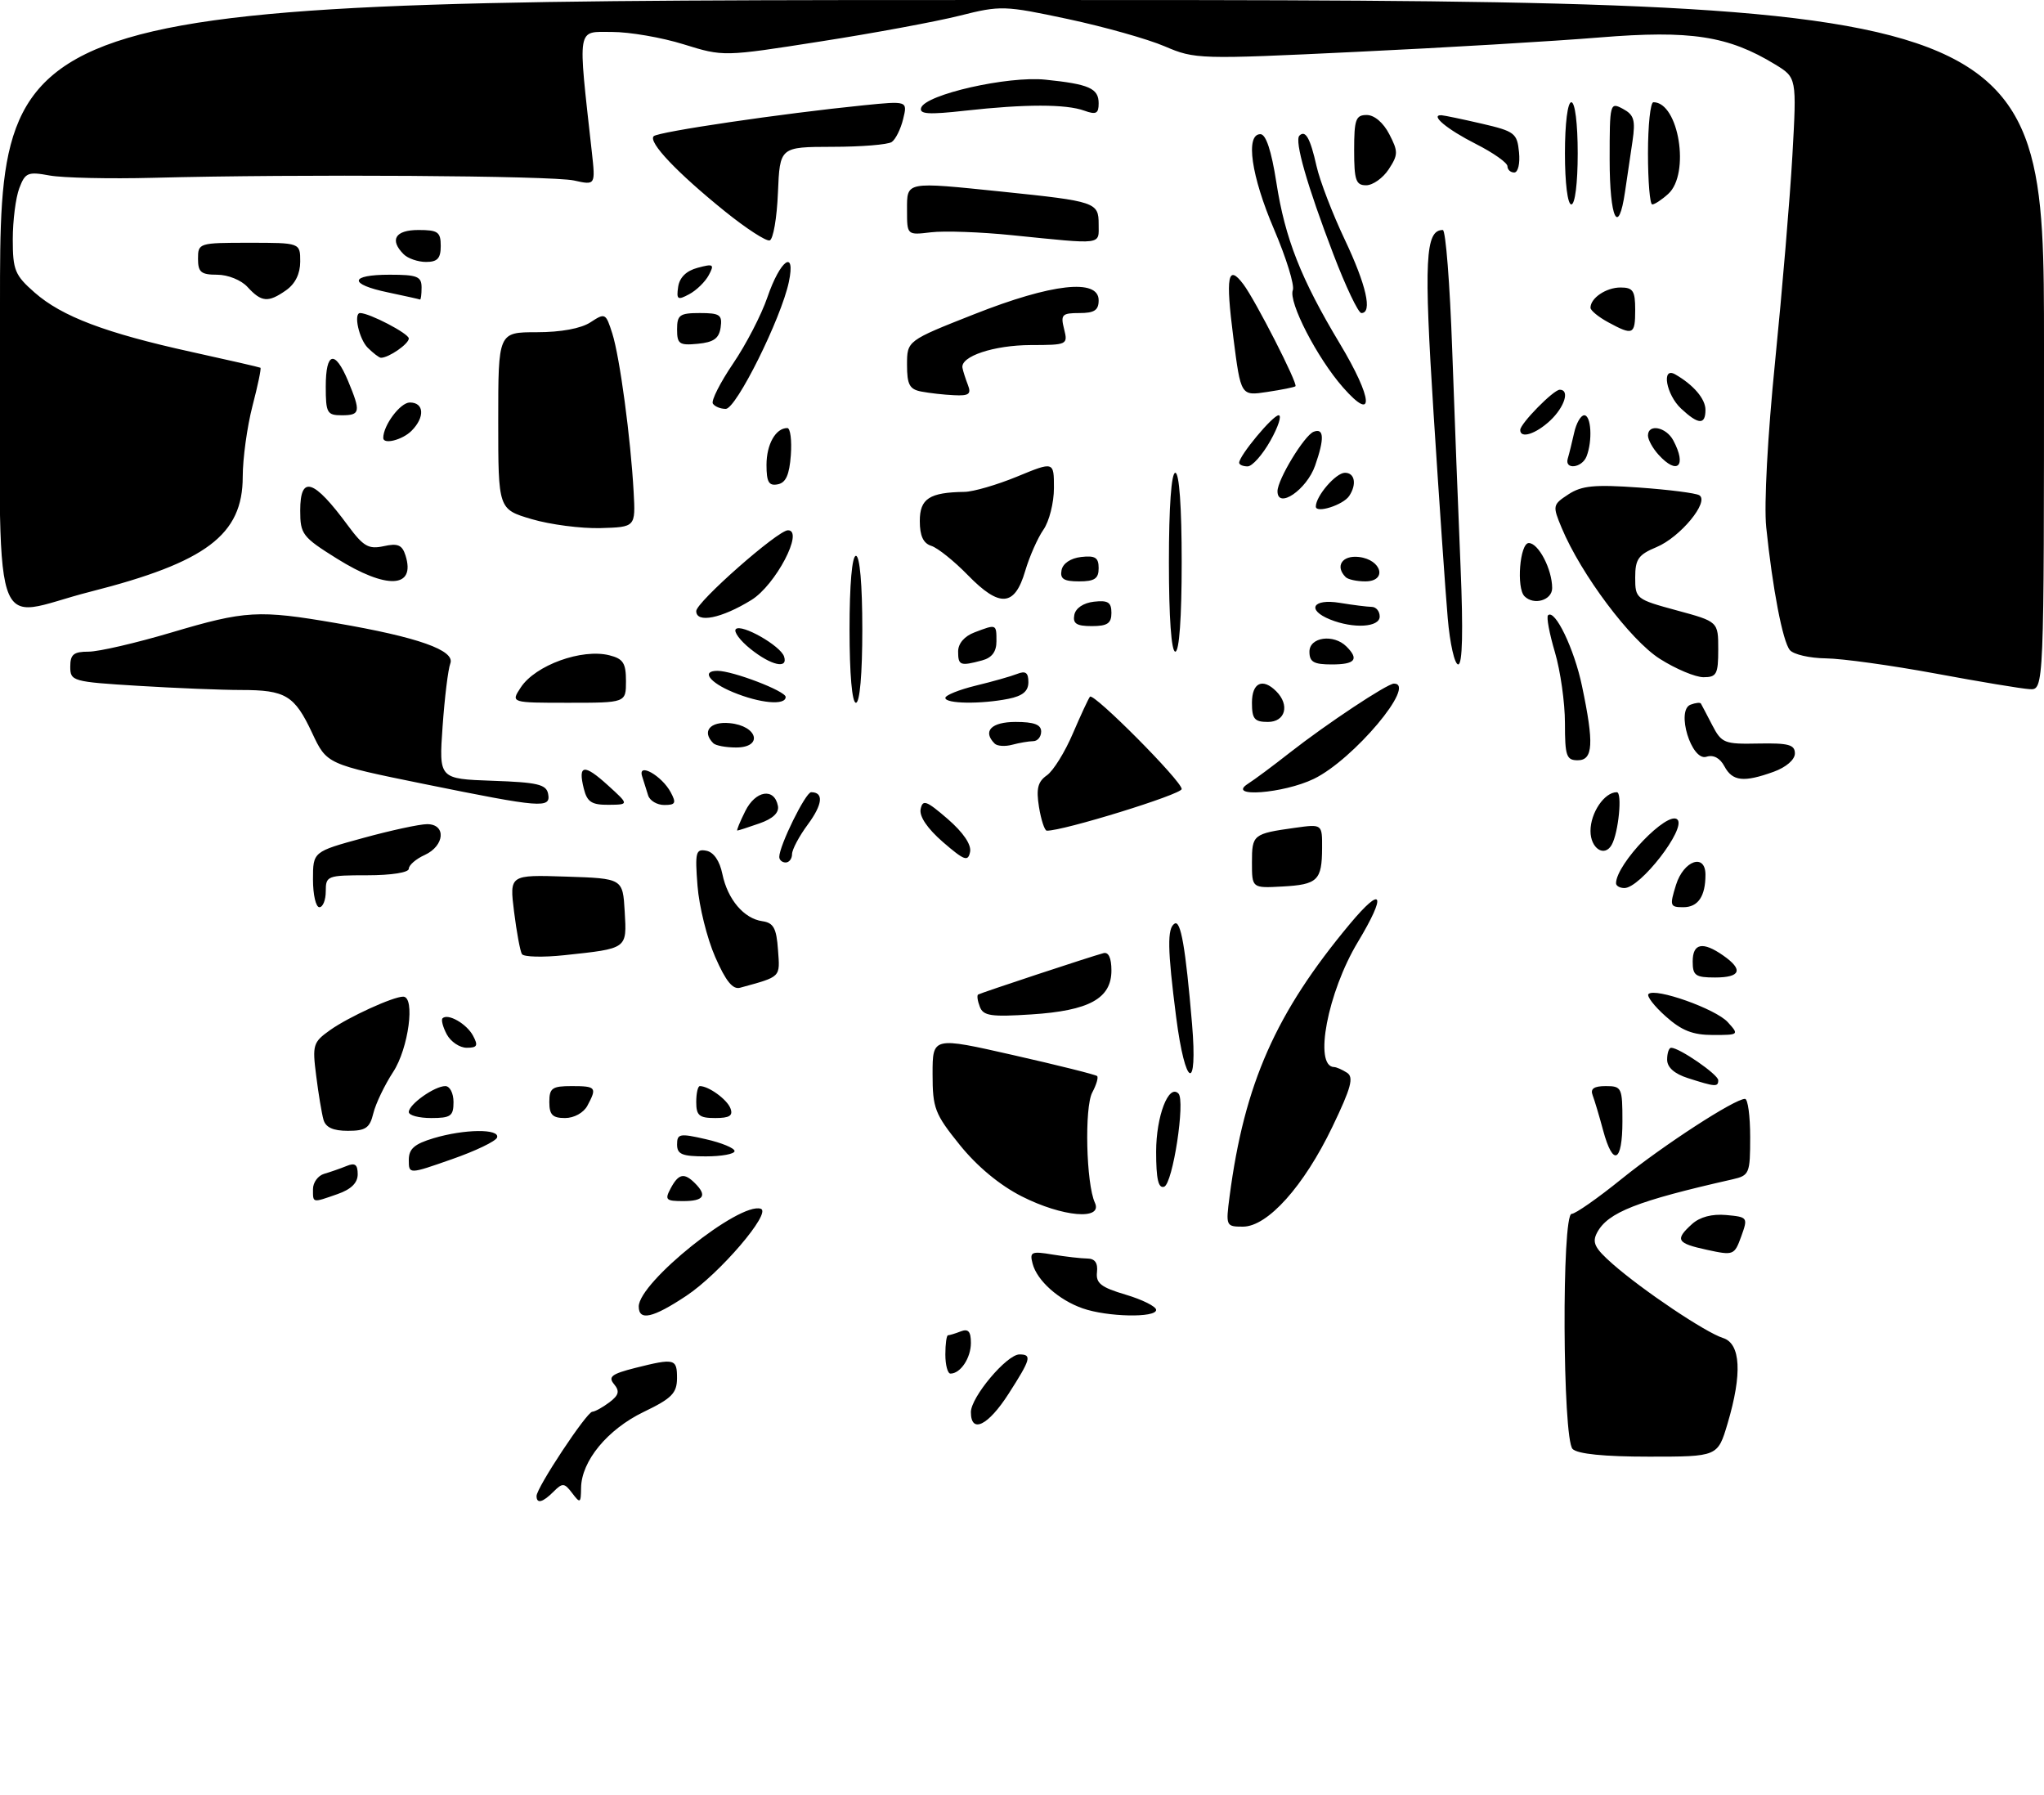 <?xml version="1.0" encoding="UTF-8" standalone="no"?>
<!DOCTYPE svg PUBLIC "-//W3C//DTD SVG 1.1//EN" "http://www.w3.org/Graphics/SVG/1.1/DTD/svg11.dtd" >
<svg xmlns="http://www.w3.org/2000/svg" xmlns:xlink="http://www.w3.org/1999/xlink" version="1.1" viewBox="0 0 320 281">
 <g >
 <path fill="currentColor"
d=" M 84.00 234.16 C 84.00 232.86 91.85 221.00 92.73 220.97 C 93.15 220.95 94.35 220.29 95.40 219.50 C 96.89 218.37 97.05 217.76 96.13 216.65 C 95.17 215.50 95.76 215.05 99.42 214.12 C 105.64 212.56 106.00 212.65 105.99 215.75 C 105.97 218.07 105.16 218.89 100.77 221.00 C 95.11 223.73 91.02 228.68 90.97 232.90 C 90.94 235.30 90.83 235.36 89.58 233.71 C 88.36 232.10 88.07 232.07 86.68 233.46 C 84.97 235.18 84.00 235.43 84.00 234.16 Z  M 246.20 226.80 C 244.62 225.22 244.48 190.00 246.05 190.00 C 246.63 190.00 250.15 187.54 253.86 184.54 C 260.45 179.22 271.57 172.00 273.19 172.00 C 273.64 172.00 274.00 174.69 274.00 177.98 C 274.00 183.69 273.87 183.99 271.25 184.59 C 256.27 187.98 251.73 189.76 250.04 192.92 C 249.21 194.48 249.64 195.35 252.48 197.85 C 257.19 201.98 267.00 208.56 269.75 209.43 C 272.52 210.30 272.78 215.03 270.46 222.82 C 268.92 228.00 268.92 228.00 258.16 228.00 C 251.12 228.00 246.98 227.58 246.20 226.80 Z  M 152.00 221.03 C 152.00 218.68 157.62 212.00 159.60 212.00 C 161.59 212.00 161.39 212.72 157.90 218.16 C 154.69 223.16 152.00 224.47 152.00 221.03 Z  M 148.00 212.00 C 148.00 210.35 148.19 209.00 148.42 209.00 C 148.65 209.00 149.55 208.73 150.42 208.39 C 151.59 207.94 152.00 208.41 152.00 210.19 C 152.00 212.56 150.37 215.00 148.80 215.00 C 148.36 215.00 148.00 213.65 148.00 212.00 Z  M 100.00 204.50 C 100.00 200.71 115.77 188.09 119.11 189.20 C 120.86 189.79 112.65 199.38 107.44 202.83 C 102.20 206.31 100.00 206.80 100.00 204.50 Z  M 169.50 204.79 C 165.75 203.48 162.35 200.45 161.66 197.79 C 161.17 195.95 161.46 195.81 164.81 196.37 C 166.84 196.70 169.28 196.98 170.24 196.99 C 171.41 197.00 171.90 197.68 171.74 199.12 C 171.54 200.85 172.36 201.50 176.25 202.65 C 178.86 203.43 181.00 204.50 181.00 205.03 C 181.00 206.30 173.35 206.14 169.50 204.79 Z  M 267.25 195.63 C 262.49 194.60 262.17 194.06 264.90 191.59 C 266.13 190.48 268.03 189.98 270.25 190.18 C 273.63 190.49 273.67 190.56 272.60 193.53 C 271.53 196.48 271.39 196.53 267.25 195.63 Z  M 192.50 187.25 C 194.81 169.63 199.71 158.55 211.33 144.62 C 216.48 138.45 217.12 139.90 212.58 147.45 C 207.85 155.30 205.63 166.94 208.86 167.02 C 209.21 167.02 210.12 167.42 210.87 167.90 C 211.98 168.60 211.54 170.24 208.59 176.38 C 204.13 185.66 198.45 192.00 194.59 192.00 C 191.93 192.00 191.89 191.90 192.50 187.25 Z  M 159.94 187.25 C 156.50 185.50 152.97 182.57 150.26 179.21 C 146.34 174.35 146.00 173.46 146.00 168.10 C 146.00 162.28 146.00 162.28 158.68 165.16 C 165.66 166.74 171.54 168.21 171.76 168.43 C 171.98 168.65 171.64 169.80 171.00 171.00 C 169.76 173.32 170.04 185.28 171.41 188.25 C 172.70 191.05 166.33 190.49 159.94 187.25 Z  M 49.00 186.12 C 49.00 185.08 49.79 184.01 50.75 183.73 C 51.71 183.45 53.29 182.90 54.25 182.51 C 55.58 181.96 56.00 182.27 56.00 183.80 C 56.00 185.15 54.97 186.16 52.85 186.90 C 48.84 188.30 49.00 188.33 49.00 186.12 Z  M 105.00 186.00 C 106.23 183.70 107.11 183.51 108.80 185.20 C 110.75 187.15 110.19 188.00 106.96 188.00 C 104.24 188.00 104.04 187.80 105.00 186.00 Z  M 181.00 180.27 C 181.00 174.71 182.95 169.62 184.49 171.16 C 185.60 172.27 183.60 185.31 182.25 185.75 C 181.34 186.05 181.00 184.54 181.00 180.27 Z  M 64.00 181.56 C 64.00 179.82 64.87 179.06 67.87 178.16 C 72.70 176.71 78.28 176.65 77.82 178.05 C 77.62 178.63 74.44 180.16 70.73 181.45 C 64.00 183.81 64.00 183.81 64.00 181.56 Z  M 106.00 179.14 C 106.00 177.45 106.41 177.37 110.50 178.31 C 112.97 178.87 115.00 179.71 115.00 180.17 C 115.00 180.63 112.97 181.00 110.50 181.00 C 106.78 181.00 106.00 180.68 106.00 179.14 Z  M 250.98 176.94 C 250.38 174.70 249.64 172.23 249.34 171.44 C 248.94 170.41 249.54 170.00 251.39 170.00 C 253.89 170.00 254.00 170.24 254.00 175.50 C 254.00 181.98 252.53 182.68 250.98 176.94 Z  M 50.64 175.25 C 50.37 174.29 49.85 171.19 49.50 168.37 C 48.88 163.55 49.01 163.13 51.67 161.24 C 54.55 159.19 61.53 156.00 63.12 156.00 C 65.04 156.00 63.96 164.10 61.56 167.77 C 60.22 169.82 58.82 172.74 58.45 174.25 C 57.89 176.56 57.26 177.00 54.46 177.00 C 52.15 177.00 50.98 176.47 50.64 175.25 Z  M 64.00 174.06 C 64.00 172.86 68.03 170.00 69.72 170.00 C 70.43 170.00 71.00 171.12 71.00 172.50 C 71.00 174.69 70.57 175.00 67.50 175.00 C 65.58 175.00 64.00 174.58 64.00 174.06 Z  M 86.00 172.50 C 86.00 170.31 86.43 170.00 89.50 170.00 C 93.33 170.00 93.49 170.21 91.96 173.07 C 91.37 174.17 89.88 175.00 88.46 175.00 C 86.50 175.00 86.00 174.49 86.00 172.50 Z  M 109.00 172.50 C 109.00 171.12 109.25 170.00 109.57 170.00 C 110.95 170.00 113.82 172.08 114.35 173.47 C 114.80 174.63 114.22 175.00 111.97 175.00 C 109.47 175.00 109.00 174.61 109.00 172.50 Z  M 264.25 168.75 C 262.13 168.07 261.00 167.07 261.00 165.86 C 261.00 164.83 261.28 164.00 261.63 164.00 C 262.92 164.00 269.00 168.19 269.00 169.08 C 269.00 170.16 268.55 170.13 264.25 168.75 Z  M 184.13 159.18 C 182.77 148.56 182.71 145.29 183.89 144.57 C 184.85 143.97 185.60 148.24 186.62 160.25 C 187.54 171.14 185.56 170.29 184.13 159.18 Z  M 69.95 161.91 C 69.34 160.77 69.04 159.63 69.28 159.39 C 70.11 158.56 73.06 160.24 74.06 162.12 C 74.89 163.67 74.72 164.00 73.07 164.00 C 71.97 164.00 70.57 163.06 69.95 161.91 Z  M 260.77 159.08 C 258.97 157.48 257.76 155.90 258.08 155.59 C 259.12 154.55 268.62 157.92 270.49 159.99 C 272.29 161.97 272.25 162.00 268.17 162.00 C 265.01 162.00 263.26 161.31 260.77 159.08 Z  M 153.40 157.59 C 153.04 156.67 152.92 155.80 153.13 155.67 C 153.54 155.41 170.74 149.72 172.75 149.19 C 173.55 148.97 174.00 149.95 174.00 151.90 C 174.00 156.29 170.52 158.20 161.46 158.78 C 155.16 159.19 153.94 159.01 153.40 157.59 Z  M 111.96 149.77 C 110.69 146.87 109.45 141.87 109.20 138.65 C 108.79 133.39 108.93 132.84 110.58 133.16 C 111.73 133.38 112.67 134.74 113.09 136.80 C 113.91 140.77 116.45 143.78 119.35 144.19 C 121.10 144.44 121.56 145.28 121.80 148.67 C 122.12 153.05 122.35 152.82 115.88 154.60 C 114.72 154.93 113.63 153.59 111.96 149.77 Z  M 265.00 150.50 C 265.00 147.63 266.58 147.32 269.78 149.56 C 272.97 151.79 272.52 153.00 268.50 153.00 C 265.43 153.00 265.00 152.69 265.00 150.50 Z  M 81.71 149.34 C 81.43 148.88 80.88 145.89 80.48 142.71 C 79.76 136.92 79.76 136.92 88.63 137.21 C 97.50 137.50 97.50 137.50 97.80 142.67 C 98.14 148.56 98.29 148.45 88.36 149.51 C 84.99 149.87 81.99 149.79 81.71 149.34 Z  M 49.00 137.66 C 49.00 133.31 49.00 133.31 56.87 131.16 C 61.20 129.97 65.70 129.00 66.87 129.00 C 69.89 129.00 69.62 132.39 66.50 133.82 C 65.12 134.44 64.00 135.42 64.00 135.98 C 64.00 136.57 61.26 137.00 57.50 137.00 C 51.23 137.00 51.00 137.09 51.00 139.50 C 51.00 140.88 50.55 142.00 50.00 142.00 C 49.45 142.00 49.00 140.05 49.00 137.66 Z  M 262.39 138.50 C 263.59 134.67 267.00 133.50 267.00 136.92 C 267.00 140.30 265.84 142.00 263.54 142.00 C 261.44 142.00 261.37 141.79 262.39 138.50 Z  M 196.00 134.98 C 196.00 130.63 196.17 130.49 202.75 129.57 C 207.00 128.98 207.00 128.98 206.98 132.74 C 206.96 137.80 206.29 138.46 200.75 138.76 C 196.00 139.02 196.00 139.02 196.00 134.98 Z  M 253.00 138.25 C 253.02 135.21 261.13 126.79 262.61 128.28 C 264.02 129.68 256.80 139.00 254.31 139.00 C 253.59 139.00 253.00 138.66 253.00 138.25 Z  M 122.00 134.13 C 122.00 132.37 126.12 124.00 126.99 124.00 C 128.99 124.00 128.80 125.89 126.47 129.05 C 125.11 130.88 124.00 132.98 124.00 133.69 C 124.00 134.41 123.55 135.00 123.00 135.00 C 122.45 135.00 122.00 134.61 122.00 134.13 Z  M 147.63 131.81 C 145.19 129.69 143.90 127.79 144.13 126.65 C 144.45 125.09 145.02 125.30 148.37 128.19 C 150.81 130.31 152.10 132.21 151.87 133.35 C 151.55 134.91 150.98 134.70 147.63 131.81 Z  M 249.00 130.07 C 249.00 127.21 251.18 124.00 253.12 124.00 C 254.01 124.00 253.39 130.36 252.31 132.25 C 251.18 134.23 249.00 132.80 249.00 130.07 Z  M 116.68 126.95 C 118.29 123.71 121.23 123.25 121.79 126.15 C 121.99 127.21 121.00 128.15 118.90 128.88 C 117.14 129.50 115.58 130.00 115.43 130.00 C 115.28 130.00 115.84 128.63 116.68 126.95 Z  M 162.66 126.32 C 162.20 123.44 162.47 122.36 163.89 121.36 C 164.90 120.66 166.73 117.70 167.97 114.79 C 169.22 111.88 170.42 109.30 170.64 109.05 C 171.24 108.41 185.00 122.25 185.00 123.50 C 185.00 124.34 166.37 130.09 163.88 130.02 C 163.54 130.01 162.99 128.34 162.66 126.32 Z  M 66.33 122.70 C 51.16 119.61 51.16 119.61 48.87 114.73 C 46.11 108.84 44.72 108.00 37.72 108.00 C 34.75 108.00 27.52 107.71 21.66 107.35 C 11.33 106.72 11.00 106.62 11.00 104.35 C 11.00 102.43 11.52 102.00 13.87 102.00 C 15.45 102.00 21.28 100.65 26.84 99.00 C 38.42 95.56 40.48 95.44 52.62 97.53 C 65.47 99.73 71.29 101.80 70.50 103.85 C 70.15 104.76 69.61 109.19 69.29 113.71 C 68.71 121.91 68.71 121.91 77.09 122.21 C 84.15 122.45 85.53 122.78 85.81 124.25 C 86.26 126.57 84.85 126.46 66.33 122.70 Z  M 91.40 123.45 C 90.45 119.66 91.43 119.52 95.15 122.90 C 98.50 125.94 98.50 125.94 95.27 125.97 C 92.63 125.99 91.92 125.53 91.40 123.45 Z  M 101.47 124.50 C 101.21 123.67 100.79 122.31 100.52 121.48 C 99.83 119.27 103.62 121.42 105.01 124.02 C 105.91 125.70 105.75 126.00 104.00 126.00 C 102.87 126.00 101.73 125.33 101.47 124.50 Z  M 195.36 122.69 C 196.38 122.04 199.33 119.85 201.91 117.82 C 207.68 113.30 217.18 107.00 218.23 107.00 C 221.90 107.00 211.89 118.91 205.69 121.91 C 200.94 124.21 191.93 124.89 195.36 122.69 Z  M 269.97 119.95 C 269.27 118.64 268.25 118.10 267.15 118.45 C 264.81 119.20 262.36 111.18 264.66 110.30 C 265.45 110.00 266.18 109.92 266.29 110.13 C 266.41 110.33 267.20 111.85 268.06 113.50 C 269.53 116.33 269.95 116.49 275.31 116.38 C 280.00 116.29 281.00 116.56 281.00 117.93 C 281.00 118.91 279.63 120.09 277.68 120.80 C 272.99 122.49 271.23 122.30 269.97 119.95 Z  M 245.00 113.18 C 245.00 109.98 244.29 104.99 243.43 102.08 C 242.57 99.18 242.08 96.58 242.35 96.31 C 243.42 95.25 246.46 101.57 247.67 107.37 C 249.57 116.40 249.42 119.00 247.00 119.00 C 245.23 119.00 245.00 118.33 245.00 113.18 Z  M 111.67 116.33 C 109.83 114.50 111.15 112.89 114.24 113.19 C 118.63 113.61 119.52 117.00 115.24 117.00 C 113.64 117.00 112.03 116.70 111.67 116.33 Z  M 155.72 116.39 C 153.78 114.45 155.19 113.00 159.00 113.00 C 161.89 113.00 163.00 113.42 163.00 114.50 C 163.00 115.33 162.44 116.01 161.75 116.01 C 161.06 116.02 159.59 116.27 158.47 116.57 C 157.36 116.87 156.12 116.79 155.72 116.39 Z  M 196.00 110.00 C 196.00 106.85 197.67 106.07 199.80 108.20 C 201.95 110.35 201.24 113.00 198.50 113.00 C 196.39 113.00 196.00 112.53 196.00 110.00 Z  M 81.53 107.60 C 83.81 104.12 91.09 101.48 95.41 102.57 C 97.56 103.11 98.00 103.79 98.00 106.61 C 98.00 110.00 98.00 110.00 88.98 110.00 C 79.95 110.00 79.95 110.00 81.53 107.60 Z  M 114.75 108.34 C 111.05 106.81 109.74 105.00 112.32 105.00 C 114.73 105.00 123.00 108.17 123.00 109.09 C 123.00 110.46 118.97 110.09 114.75 108.34 Z  M 133.00 98.50 C 133.00 91.50 133.39 87.00 134.00 87.00 C 134.61 87.00 135.00 91.50 135.00 98.50 C 135.00 105.50 134.61 110.00 134.00 110.00 C 133.39 110.00 133.00 105.50 133.00 98.50 Z  M 148.00 109.24 C 148.00 108.82 150.14 107.96 152.75 107.32 C 155.36 106.69 158.29 105.86 159.25 105.48 C 160.56 104.96 161.00 105.28 161.00 106.77 C 161.00 108.19 160.11 108.93 157.88 109.38 C 153.56 110.24 148.00 110.16 148.00 109.24 Z  M 303.00 105.42 C 296.12 104.15 288.42 103.08 285.87 103.05 C 283.33 103.02 280.78 102.44 280.21 101.75 C 279.09 100.40 277.50 92.12 276.51 82.50 C 276.15 78.99 276.73 68.21 277.91 56.50 C 279.01 45.50 280.23 31.02 280.61 24.32 C 281.29 12.15 281.29 12.15 277.90 10.08 C 270.57 5.61 264.65 4.70 250.45 5.86 C 243.27 6.45 226.10 7.47 212.29 8.12 C 187.73 9.30 187.07 9.28 182.34 7.25 C 179.68 6.11 172.86 4.19 167.19 2.98 C 157.23 0.86 156.66 0.84 150.26 2.45 C 146.61 3.37 136.80 5.19 128.44 6.49 C 113.26 8.87 113.26 8.87 107.04 6.94 C 103.62 5.87 98.56 5.00 95.79 5.00 C 90.25 5.00 90.44 3.85 92.65 23.75 C 93.23 29.00 93.23 29.00 89.86 28.25 C 86.44 27.49 46.74 27.23 24.00 27.83 C 17.12 28.01 9.82 27.84 7.77 27.47 C 4.36 26.84 3.94 27.02 3.02 29.46 C 2.46 30.93 2.00 34.53 2.00 37.46 C 2.00 42.28 2.33 43.08 5.42 45.79 C 9.69 49.54 16.53 52.13 30.00 55.09 C 35.78 56.36 40.62 57.47 40.77 57.56 C 40.93 57.64 40.36 60.35 39.52 63.57 C 38.69 66.79 38.00 71.77 38.00 74.63 C 38.00 83.71 32.29 88.01 14.13 92.62 C -1.81 96.66 0.00 102.43 0.00 47.50 C 0.00 0.00 0.00 0.00 160.00 0.00 C 320.00 0.00 320.00 0.00 320.00 54.00 C 320.00 108.00 320.00 108.00 317.75 107.87 C 316.51 107.80 309.88 106.70 303.00 105.42 Z  M 259.85 103.12 C 255.25 100.20 247.53 89.91 244.49 82.63 C 243.04 79.15 243.07 79.00 245.54 77.38 C 247.63 76.01 249.63 75.82 256.57 76.31 C 261.23 76.64 265.49 77.18 266.04 77.52 C 267.65 78.52 263.06 84.08 259.35 85.63 C 256.49 86.82 256.00 87.52 256.00 90.40 C 256.00 93.71 256.13 93.81 262.50 95.54 C 269.00 97.30 269.00 97.30 269.00 101.65 C 269.00 105.52 268.75 106.00 266.70 106.00 C 265.43 106.00 262.35 104.71 259.85 103.12 Z  M 117.50 101.58 C 115.85 100.26 114.82 98.86 115.20 98.47 C 116.07 97.59 122.19 101.06 122.75 102.76 C 123.42 104.77 120.73 104.17 117.50 101.58 Z  M 150.00 101.98 C 150.00 100.72 150.98 99.58 152.57 98.98 C 156.01 97.67 156.00 97.66 156.00 100.38 C 156.00 102.01 155.29 102.96 153.75 103.37 C 150.33 104.29 150.00 104.16 150.00 101.98 Z  M 205.00 102.00 C 205.00 99.71 208.79 99.19 210.80 101.20 C 212.81 103.21 212.16 104.00 208.50 104.00 C 205.67 104.00 205.00 103.62 205.00 102.00 Z  M 226.65 96.75 C 226.30 92.76 225.31 78.39 224.44 64.81 C 222.90 40.66 223.13 36.00 225.88 36.00 C 226.33 36.00 226.99 44.44 227.35 54.75 C 227.72 65.06 228.30 80.36 228.66 88.75 C 229.08 98.81 228.96 104.00 228.29 104.00 C 227.73 104.00 226.99 100.74 226.65 96.75 Z  M 183.00 88.00 C 183.00 79.33 183.38 74.00 184.00 74.00 C 184.62 74.00 185.00 79.33 185.00 88.00 C 185.00 96.67 184.62 102.00 184.00 102.00 C 183.38 102.00 183.00 96.67 183.00 88.00 Z  M 168.19 96.25 C 168.39 95.19 169.61 94.37 171.26 94.18 C 173.46 93.93 174.00 94.27 174.00 95.93 C 174.00 97.57 173.37 98.00 170.93 98.00 C 168.54 98.00 167.93 97.61 168.19 96.25 Z  M 208.25 96.97 C 204.48 95.45 205.51 93.66 209.75 94.36 C 211.81 94.70 214.06 94.98 214.75 94.99 C 215.44 95.00 216.00 95.67 216.00 96.50 C 216.00 98.19 211.91 98.44 208.25 96.97 Z  M 109.00 95.65 C 109.00 94.25 121.77 83.00 123.36 83.00 C 125.92 83.00 121.42 91.58 117.64 93.91 C 112.96 96.80 109.00 97.59 109.00 95.65 Z  M 151.54 90.04 C 149.38 87.82 146.79 85.75 145.80 85.44 C 144.54 85.04 144.00 83.87 144.00 81.55 C 144.00 78.05 145.50 77.07 151.00 76.99 C 152.38 76.97 156.09 75.89 159.25 74.59 C 165.00 72.22 165.00 72.22 165.00 76.39 C 165.00 78.68 164.26 81.61 163.36 82.90 C 162.46 84.19 161.17 87.10 160.50 89.37 C 158.86 94.96 156.52 95.14 151.54 90.04 Z  M 238.67 93.33 C 237.37 92.04 237.94 85.00 239.34 85.00 C 240.86 85.00 243.00 89.12 243.00 92.05 C 243.00 93.95 240.14 94.80 238.67 93.33 Z  M 52.72 87.42 C 47.34 84.06 47.00 83.61 47.00 79.92 C 47.00 74.30 49.09 74.96 54.50 82.30 C 56.90 85.54 57.71 86.00 60.07 85.49 C 62.27 85.00 62.96 85.29 63.48 86.93 C 65.12 92.10 60.54 92.31 52.72 87.42 Z  M 166.19 89.25 C 166.39 88.19 167.61 87.37 169.26 87.18 C 171.46 86.93 172.00 87.27 172.00 88.93 C 172.00 90.57 171.37 91.00 168.93 91.00 C 166.54 91.00 165.93 90.61 166.19 89.25 Z  M 210.67 90.33 C 208.97 88.63 210.12 86.88 212.74 87.18 C 216.34 87.60 217.23 91.00 213.74 91.00 C 212.42 91.00 211.03 90.70 210.67 90.33 Z  M 83.25 81.26 C 78.00 79.71 78.00 79.71 78.00 65.86 C 78.00 52.00 78.00 52.00 84.04 52.00 C 87.81 52.00 90.96 51.42 92.44 50.45 C 94.74 48.94 94.84 49.00 95.86 52.20 C 97.03 55.88 98.74 68.60 99.20 77.00 C 99.50 82.50 99.50 82.50 94.00 82.66 C 90.97 82.74 86.14 82.11 83.25 81.26 Z  M 206.00 79.29 C 206.00 77.64 209.14 74.00 210.56 74.00 C 212.10 74.00 212.44 75.79 211.23 77.62 C 210.30 79.04 206.00 80.41 206.00 79.29 Z  M 200.00 76.89 C 200.00 75.06 204.21 68.13 205.66 67.58 C 207.29 66.95 207.37 68.65 205.89 72.87 C 204.58 76.65 200.00 79.77 200.00 76.89 Z  M 120.00 72.77 C 120.00 69.54 121.44 67.00 123.26 67.00 C 123.73 67.00 123.98 68.91 123.81 71.24 C 123.58 74.34 123.03 75.57 121.75 75.81 C 120.36 76.08 120.00 75.45 120.00 72.77 Z  M 194.00 72.43 C 194.00 71.32 199.26 65.00 200.18 65.00 C 200.70 65.00 200.12 66.80 198.88 69.00 C 197.64 71.20 196.04 73.00 195.32 73.00 C 194.59 73.00 194.00 72.74 194.00 72.43 Z  M 245.45 71.75 C 245.66 71.06 246.10 69.26 246.44 67.75 C 246.77 66.24 247.48 65.00 248.02 65.00 C 249.11 65.00 249.34 68.96 248.39 71.42 C 247.68 73.27 244.88 73.59 245.45 71.75 Z  M 259.65 71.17 C 258.74 70.17 258.00 68.82 258.00 68.17 C 258.00 66.28 260.84 66.83 261.96 68.93 C 264.12 72.96 262.60 74.43 259.65 71.17 Z  M 60.00 68.55 C 60.00 66.57 62.67 63.00 64.16 63.00 C 66.41 63.00 66.55 65.30 64.43 67.43 C 62.99 68.87 60.00 69.62 60.00 68.55 Z  M 238.00 67.30 C 238.00 66.31 243.21 61.00 244.19 61.00 C 245.79 61.00 244.96 63.69 242.69 65.83 C 240.43 67.94 238.00 68.71 238.00 67.30 Z  M 263.19 63.96 C 260.84 61.77 260.06 57.35 262.25 58.59 C 265.12 60.23 267.00 62.43 267.00 64.15 C 267.00 66.54 265.90 66.49 263.19 63.96 Z  M 51.00 60.50 C 51.00 55.07 52.43 54.71 54.49 59.62 C 56.51 64.48 56.42 65.00 53.50 65.00 C 51.20 65.00 51.00 64.63 51.00 60.50 Z  M 111.60 63.17 C 111.32 62.71 112.74 59.90 114.76 56.92 C 116.79 53.94 119.21 49.26 120.14 46.53 C 122.15 40.65 124.60 38.90 123.50 44.13 C 122.30 49.84 115.26 64.00 113.62 64.00 C 112.80 64.00 111.89 63.63 111.60 63.17 Z  M 210.25 60.63 C 206.20 56.02 201.68 47.26 202.40 45.41 C 202.69 44.64 201.37 40.37 199.47 35.92 C 195.88 27.55 194.94 21.00 197.32 21.00 C 198.19 21.00 199.04 23.55 199.82 28.55 C 201.18 37.34 203.67 43.65 209.76 53.79 C 214.96 62.45 215.24 66.31 210.25 60.63 Z  M 144.25 61.29 C 142.39 60.94 142.00 60.21 142.00 57.10 C 142.00 53.33 142.00 53.33 152.55 49.17 C 164.67 44.38 172.00 43.56 172.00 47.00 C 172.00 48.56 171.33 49.00 168.98 49.00 C 166.26 49.00 166.02 49.25 166.59 51.50 C 167.20 53.95 167.11 54.00 161.36 54.01 C 155.59 54.03 150.33 55.78 150.68 57.58 C 150.77 58.09 151.16 59.29 151.53 60.25 C 152.09 61.68 151.70 61.98 149.36 61.86 C 147.79 61.79 145.49 61.53 144.25 61.29 Z  M 193.09 52.86 C 191.85 43.21 192.22 41.25 194.66 44.50 C 196.55 47.01 203.24 60.11 202.81 60.46 C 202.64 60.61 200.65 61.01 198.38 61.35 C 194.26 61.98 194.26 61.98 193.09 52.86 Z  M 57.57 54.43 C 56.21 53.07 55.31 49.00 56.38 49.00 C 57.84 49.00 64.00 52.21 64.00 52.98 C 64.00 53.83 60.87 56.00 59.64 56.00 C 59.37 56.00 58.44 55.29 57.57 54.43 Z  M 106.00 51.56 C 106.00 49.29 106.41 49.00 109.57 49.00 C 112.70 49.00 113.10 49.28 112.82 51.25 C 112.57 52.97 111.74 53.57 109.25 53.81 C 106.35 54.09 106.00 53.85 106.00 51.56 Z  M 251.75 50.43 C 250.24 49.61 249.00 48.59 249.00 48.17 C 249.00 46.65 251.45 45.00 253.70 45.00 C 255.66 45.00 256.00 45.51 256.00 48.50 C 256.00 52.41 255.67 52.56 251.75 50.43 Z  M 208.73 39.75 C 204.62 29.00 202.63 22.03 203.43 21.23 C 204.38 20.29 205.13 21.63 206.11 26.00 C 206.62 28.28 208.61 33.45 210.52 37.48 C 213.90 44.61 214.90 49.00 213.13 49.00 C 212.65 49.00 210.67 44.84 208.73 39.75 Z  M 38.75 44.92 C 37.77 43.84 35.68 43.00 34.00 43.00 C 31.47 43.00 31.00 42.61 31.00 40.50 C 31.00 38.04 31.13 38.00 39.00 38.00 C 47.00 38.00 47.00 38.00 47.00 40.94 C 47.00 42.85 46.22 44.43 44.78 45.44 C 41.98 47.40 40.94 47.31 38.75 44.92 Z  M 60.75 45.77 C 54.54 44.48 54.68 43.00 61.00 43.00 C 65.33 43.00 66.00 43.27 66.00 45.00 C 66.00 46.10 65.89 46.95 65.75 46.88 C 65.61 46.82 63.36 46.32 60.75 45.77 Z  M 106.17 44.90 C 106.39 43.42 107.45 42.38 109.24 41.91 C 111.70 41.25 111.87 41.37 110.96 43.07 C 110.41 44.10 109.03 45.45 107.90 46.05 C 106.08 47.03 105.88 46.89 106.17 44.90 Z  M 63.20 39.80 C 60.94 37.54 61.87 36.00 65.50 36.00 C 68.57 36.00 69.00 36.31 69.00 38.50 C 69.00 40.44 68.49 41.00 66.70 41.00 C 65.44 41.00 63.86 40.46 63.20 39.80 Z  M 113.50 33.09 C 105.99 27.03 101.44 22.23 102.34 21.32 C 103.04 20.62 122.47 17.76 135.21 16.48 C 142.09 15.79 142.09 15.79 141.39 18.64 C 141.01 20.21 140.20 21.83 139.60 22.23 C 138.99 22.64 134.81 22.98 130.29 22.98 C 122.09 23.00 122.09 23.00 121.79 30.17 C 121.63 34.11 121.05 37.47 120.50 37.63 C 119.95 37.80 116.80 35.75 113.50 33.09 Z  M 158.50 36.82 C 153.55 36.31 147.81 36.11 145.75 36.36 C 142.00 36.81 142.00 36.81 142.00 32.90 C 142.00 28.35 141.61 28.43 157.00 30.01 C 171.53 31.51 172.00 31.67 172.00 35.08 C 172.00 38.39 172.87 38.27 158.50 36.82 Z  M 252.00 24.96 C 252.00 16.13 252.05 15.95 254.08 17.04 C 255.81 17.97 256.06 18.79 255.58 22.08 C 255.26 24.23 254.74 27.80 254.41 30.00 C 253.37 37.11 252.00 34.25 252.00 24.96 Z  M 245.00 24.00 C 245.00 19.33 245.42 16.00 246.00 16.00 C 246.58 16.00 247.00 19.33 247.00 24.00 C 247.00 28.67 246.58 32.00 246.00 32.00 C 245.42 32.00 245.00 28.67 245.00 24.00 Z  M 258.00 24.00 C 258.00 19.60 258.38 16.00 258.85 16.00 C 262.82 16.00 264.64 27.21 261.17 30.35 C 260.17 31.26 259.04 32.00 258.67 32.00 C 258.30 32.00 258.00 28.40 258.00 24.00 Z  M 212.00 23.50 C 212.00 18.69 212.25 18.00 213.97 18.00 C 215.16 18.00 216.57 19.20 217.50 21.00 C 218.91 23.72 218.90 24.22 217.41 26.50 C 216.51 27.87 214.92 29.00 213.88 29.00 C 212.27 29.00 212.00 28.22 212.00 23.50 Z  M 236.00 26.02 C 236.00 25.48 233.78 23.91 231.07 22.54 C 226.51 20.23 223.78 17.94 225.69 18.04 C 226.14 18.07 228.97 18.66 232.00 19.36 C 237.13 20.55 237.52 20.85 237.81 23.82 C 237.99 25.60 237.66 27.00 237.06 27.00 C 236.48 27.00 236.00 26.56 236.00 26.02 Z  M 144.21 16.87 C 144.91 14.78 157.81 11.86 163.66 12.47 C 170.51 13.17 172.00 13.83 172.00 16.17 C 172.00 17.78 171.60 17.99 169.75 17.32 C 166.89 16.28 160.49 16.28 151.14 17.32 C 145.35 17.97 143.88 17.87 144.21 16.87 Z "/>
</g>
</svg>